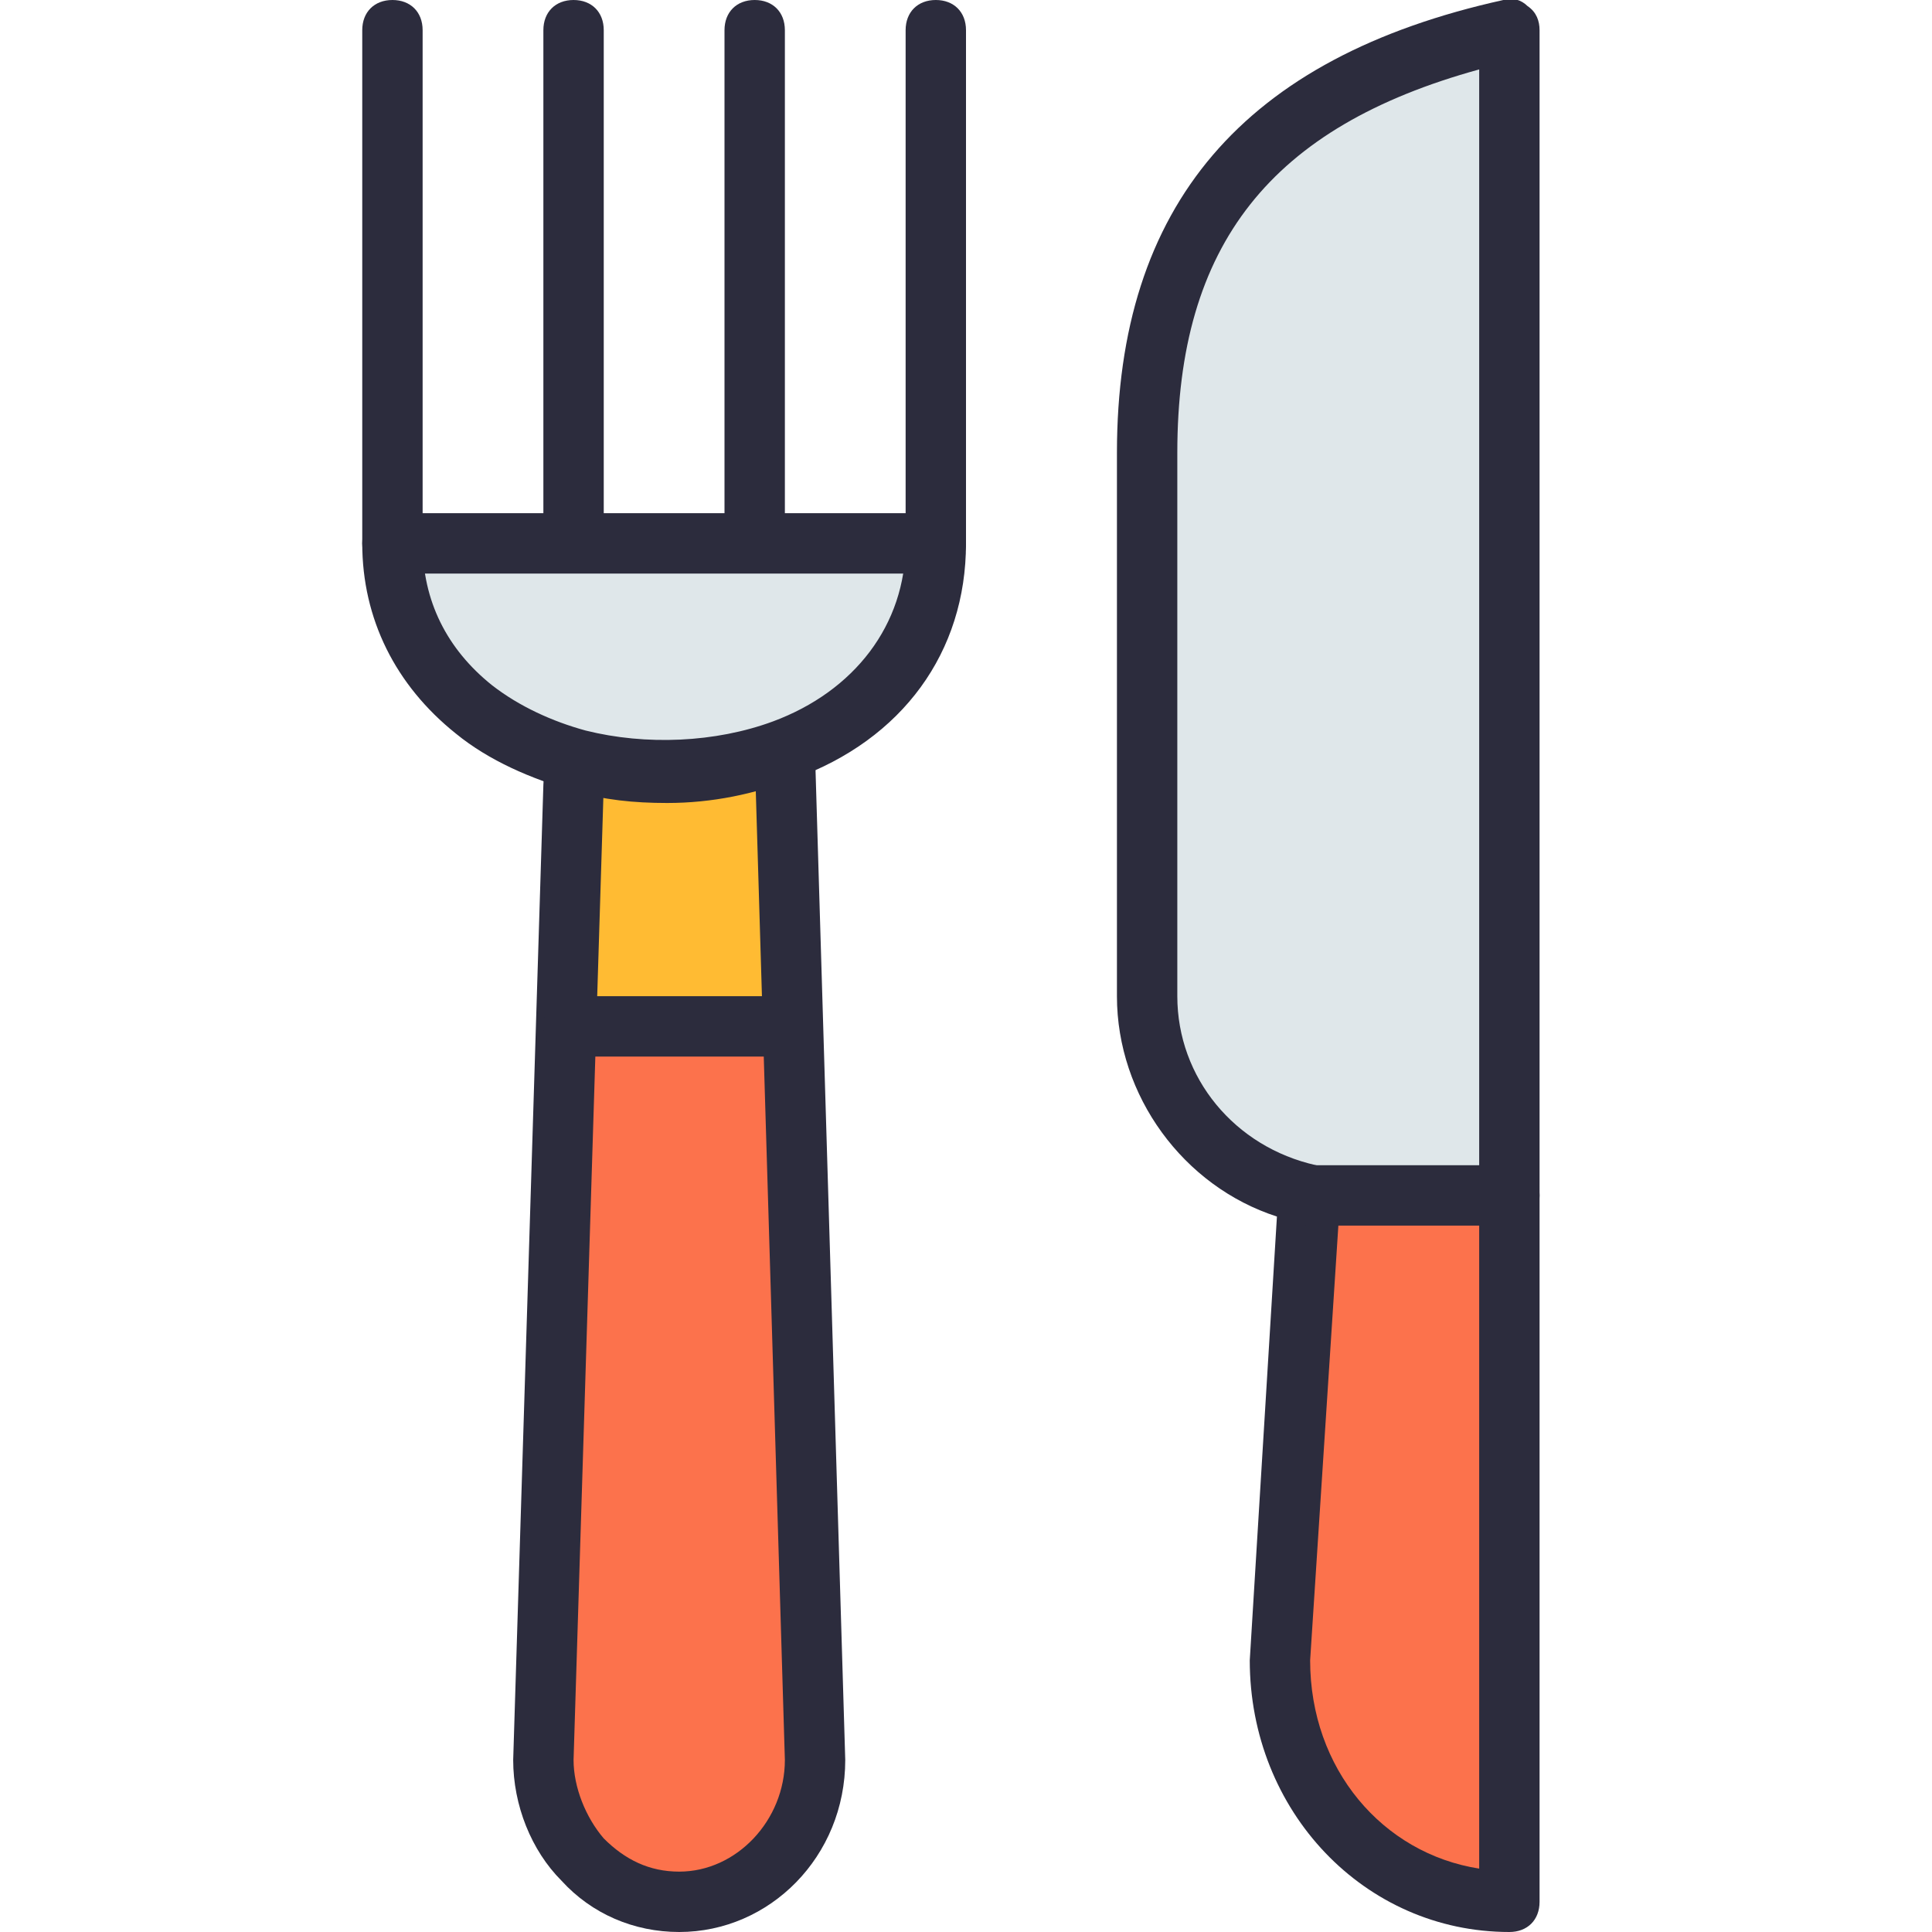 <?xml version="1.0" encoding="utf-8"?>
<!-- Generator: Adobe Illustrator 18.0.0, SVG Export Plug-In . SVG Version: 6.00 Build 0)  -->
<!DOCTYPE svg PUBLIC "-//W3C//DTD SVG 1.1//EN" "http://www.w3.org/Graphics/SVG/1.1/DTD/svg11.dtd">
<svg version="1.1" id="Layer_1" xmlns="http://www.w3.org/2000/svg" xmlns:xlink="http://www.w3.org/1999/xlink" x="0px" y="0px"
	 viewBox="0 0 64 64" enable-background="new 0 0 64 64" xml:space="preserve">
<g id="XMLID_5_">
	<g>
		<g>
			<g>
				<path fill="#DFE7EA" d="M26,24.9c-1.2,0.5-2.5,0.7-3.9,0.7c-1,0-2-0.1-2.9-0.4c-1.3-0.3-2.5-0.9-3.5-1.7C14,22.2,13,20.3,13,18
					h18C31,21.3,29,23.8,26,24.9z"/>
			</g>
		</g>
		<g>
			<g>
				<path fill="#FFBB33" d="M22.1,25.6c1.4,0,2.7-0.2,3.9-0.7L26,25l0.3,9L26,34h-7l-0.2,0l0.2-8l0.2-0.8
					C20.1,25.5,21.1,25.6,22.1,25.6z"/>
			</g>
		</g>
		<g>
			<g>
				<path fill="#DFE7EA" d="M50,9v30.6h-6.6C40.3,38.9,38,36.2,38,33V15c0-8,4.2-12.2,12-14V9z"/>
			</g>
		</g>
		<g>
			<g>
				<path fill="#FC724C" d="M50,39.7V63c-4.4,0-7.6-3.6-7.6-8l1-15.4H50V39.7z"/>
			</g>
		</g>
		<g>
			<g>
				<path fill="#FC724C" d="M26.3,34L27,58.3c0,2.6-2,4.7-4.5,4.7c-1.2,0-2.4-0.5-3.2-1.4c-0.8-0.8-1.3-2-1.3-3.3L18.8,34l0.2,0h7
					L26.3,34z"/>
			</g>
		</g>
	</g>
	<g>
		<g>
			<g>
				<path fill="#2C2C3D" d="M50,64c-4.8,0-8.6-4-8.6-9l0.9-14.7c-3.1-1-5.3-4-5.3-7.3V15c0-8.2,4.2-13.1,12.8-15
					c0.3-0.1,0.6,0,0.8,0.2C50.9,0.4,51,0.7,51,1v62C51,63.6,50.6,64,50,64z M49,2.3C42.1,4.2,39,8.1,39,15v18c0,2.7,1.9,5,4.6,5.6
					c0.5,0.1,0.8,0.5,0.8,1l-1,15.4c0,3.6,2.4,6.4,5.6,6.9V2.3z"/>
			</g>
		</g>
		<g>
			<g>
				<path fill="#2C2C3D" d="M22.5,64c-1.5,0-2.9-0.6-3.9-1.7c-1-1-1.6-2.5-1.6-4L18,26c0-0.6,0.5-1,1-1c0.6,0,1,0.5,1,1l-1,32.3
					c0,0.9,0.4,1.9,1,2.6c0.7,0.7,1.5,1.1,2.5,1.1c1.9,0,3.5-1.7,3.5-3.7L25,25c0-0.6,0.4-1,1-1c0.5,0,1,0.4,1,1l1,33.3
					C28,61.5,25.5,64,22.5,64z"/>
			</g>
		</g>
		<g>
			<g>
				<path fill="#2C2C3D" d="M22.1,26.6c-1.1,0-2.1-0.1-3.1-0.4c-1.4-0.4-2.8-1-3.9-1.9c-2-1.6-3.1-3.8-3.1-6.3V1c0-0.6,0.4-1,1-1
					s1,0.4,1,1v17c0,1.9,0.8,3.5,2.3,4.7c0.9,0.7,2,1.2,3.1,1.5c2,0.5,4.3,0.4,6.2-0.3c2.7-1,4.4-3.2,4.4-5.9V1c0-0.6,0.4-1,1-1
					s1,0.4,1,1v17c0,3.6-2.1,6.5-5.7,7.8C25,26.3,23.6,26.6,22.1,26.6z"/>
			</g>
		</g>
		<g>
			<g>
				<path fill="#2C2C3D" d="M19,18c-0.6,0-1-0.4-1-1V1c0-0.6,0.4-1,1-1s1,0.4,1,1v16C20,17.6,19.6,18,19,18z"/>
			</g>
		</g>
		<g>
			<g>
				<path fill="#2C2C3D" d="M25,18c-0.6,0-1-0.4-1-1V1c0-0.6,0.4-1,1-1s1,0.4,1,1v16C26,17.6,25.6,18,25,18z"/>
			</g>
		</g>
		<g>
			<g>
				<path fill="#2C2C3D" d="M50,40.6h-6.6c-0.6,0-1-0.4-1-1s0.4-1,1-1H50c0.6,0,1,0.4,1,1S50.6,40.6,50,40.6z"/>
			</g>
		</g>
		<g>
			<g>
				<path fill="#2C2C3D" d="M26,35h-7c-0.6,0-1-0.4-1-1s0.4-1,1-1h7c0.6,0,1,0.4,1,1S26.6,35,26,35z"/>
			</g>
		</g>
		<g>
			<g>
				<path fill="#2C2C3D" d="M31,19H13c-0.6,0-1-0.4-1-1s0.4-1,1-1h18c0.6,0,1,0.4,1,1S31.6,19,31,19z"/>
			</g>
		</g>
	</g>
</g>
</svg>
